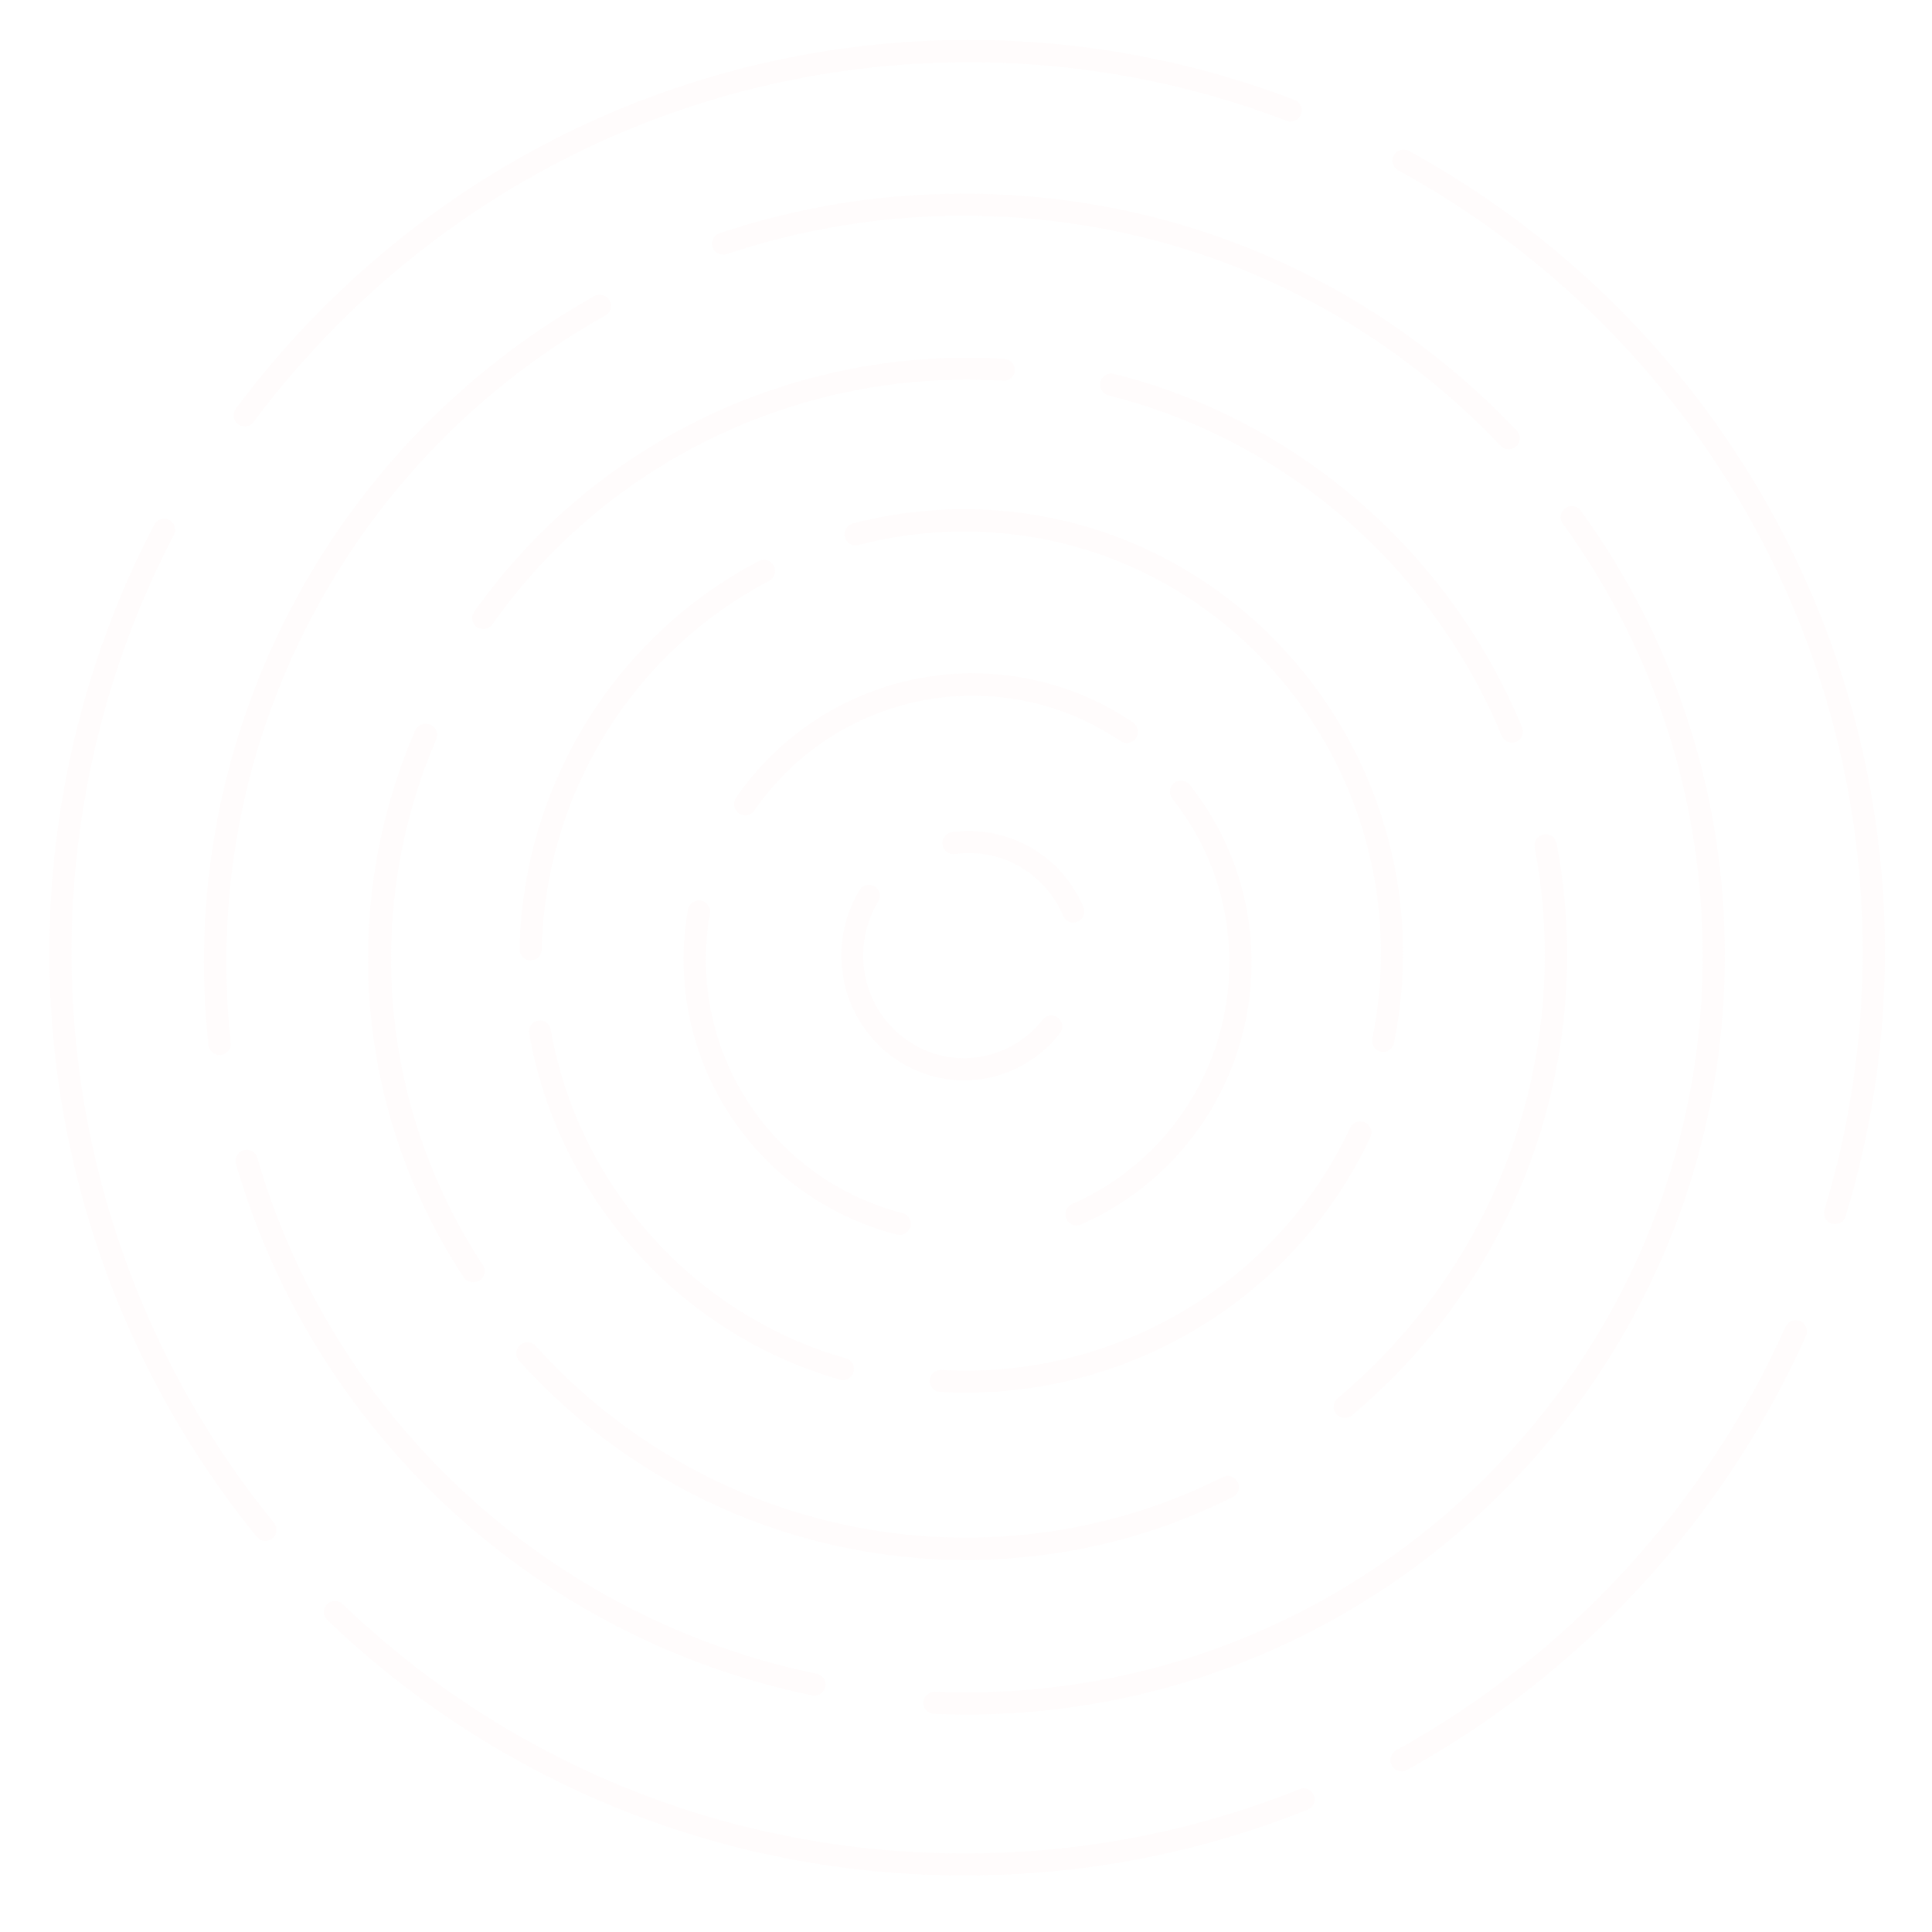 <?xml version="1.0" encoding="UTF-8" standalone="no"?>
<!-- Created with Inkscape (http://www.inkscape.org/) -->

<svg
   width="512"
   height="512"
   viewBox="0 0 512 512"
   version="1.1"
   id="svg1"
   xml:space="preserve"
   xmlns="http://www.w3.org/2000/svg"
   xmlns:svg="http://www.w3.org/2000/svg"><defs
     id="defs1" /><g
     id="layer1"
     transform="translate(-55.855,-24.705)"><path
       d="m 336.724,298.569 c -6.209,7.903 -15.468,12.435 -25.401,12.435 -17.922,0 -32.502,-14.832 -32.502,-33.062 0,-6.161 1.679,-12.175 4.854,-17.39 0.84,-1.382 2.62,-1.807 3.98,-0.953 1.358,0.856 1.776,2.668 0.935,4.049 -2.608,4.285 -3.987,9.226 -3.987,14.294 0,14.987 11.986,27.179 26.719,27.179 8.165,0 15.778,-3.727 20.884,-10.224 0.997,-1.27 2.816,-1.476 4.063,-0.461 1.247,1.013 1.451,2.864 0.453,4.134 z m 4.682,-29.602 c -0.368,0.153 -0.749,0.225 -1.125,0.225 -1.149,9.6e-4 -2.237,-0.675 -2.705,-1.797 -4.219,-10.093 -14.035,-16.615 -25.008,-16.615 -1.223,0 -2.455,0.081 -3.666,0.244 -1.604,0.21 -3.079,-0.904 -3.295,-2.503 -0.216,-1.597 0.909,-3.067 2.512,-3.282 1.469,-0.198 2.965,-0.298 4.449,-0.298 13.347,0 25.286,7.933 30.416,20.208 0.623,1.49 -0.084,3.198 -1.578,3.817 z m -1.441,74.822 c 25.319,-11.07 41.678,-36.172 41.678,-63.951 0,-15.979 -5.225,-31.008 -15.112,-43.464 -1.015,-1.28 -0.808,-3.143 0.463,-4.164 1.27,-1.022 3.122,-0.812 4.136,0.465 10.729,13.518 16.401,29.827 16.401,47.163 0,30.139 -17.75,57.375 -45.22,69.386 -0.381,0.168 -0.779,0.246 -1.17,0.246 -1.136,0 -2.22,-0.666 -2.702,-1.783 -0.648,-1.499 0.035,-3.245 1.527,-3.897 z m -45.698,8.189 c -0.243,0 -0.491,-0.029 -0.737,-0.092 -33.278,-8.551 -56.52,-38.531 -56.52,-72.907 0,-4.434 0.39,-8.877 1.157,-13.207 0.283,-1.602 1.815,-2.667 3.421,-2.388 1.605,0.283 2.675,1.813 2.39,3.418 -0.707,3.99 -1.065,8.087 -1.065,12.177 0,31.684 21.419,59.315 52.088,67.193 1.578,0.407 2.529,2.014 2.123,3.591 -0.343,1.332 -1.542,2.215 -2.857,2.215 z m 61.851,-135.813 c 1.361,0.922 1.717,2.772 0.795,4.133 -0.922,1.362 -2.774,1.72 -4.134,0.793 -11.595,-7.856 -25.159,-12.008 -39.226,-12.008 -23.063,0 -44.645,11.359 -57.735,30.386 -0.578,0.84 -1.509,1.291 -2.455,1.291 -0.582,0 -1.168,-0.17 -1.685,-0.524 -1.354,-0.931 -1.696,-2.785 -0.765,-4.138 14.2,-20.643 37.617,-32.968 62.64,-32.968 15.263,0 29.981,4.507 42.565,13.035 z m 65.694,87.251 c -1.581,-0.33 -2.599,-1.892 -2.272,-3.491 1.514,-7.414 2.281,-15.048 2.281,-22.688 0,-52.958 -37.219,-98.999 -88.498,-109.476 -16.417,-3.351 -33.822,-2.873 -50.003,1.394 -0.248,0.065 -0.496,0.096 -0.74,0.096 -1.299,0 -2.484,-0.881 -2.827,-2.208 -0.407,-1.58 0.529,-3.194 2.091,-3.605 17.039,-4.496 35.351,-5.003 52.638,-1.467 53.997,11.032 93.188,59.51 93.188,115.266 0,8.042 -0.808,16.077 -2.402,23.883 -0.284,1.396 -1.502,2.357 -2.86,2.357 -0.195,0 -0.395,-0.02 -0.594,-0.061 z m -116.782,90.185 c -1.634,-0.091 -2.883,-1.471 -2.79,-3.081 0.093,-1.609 1.489,-2.841 3.127,-2.748 2.116,0.119 4.278,0.178 6.425,0.178 43.654,0 83.636,-25.268 101.859,-64.373 0.682,-1.467 2.44,-2.109 3.928,-1.436 1.488,0.673 2.139,2.407 1.457,3.872 -19.186,41.173 -61.281,67.776 -107.244,67.776 -2.259,0 -4.533,-0.063 -6.761,-0.188 z m -26.556,-3.268 c -42.358,-12.042 -74.7,-48.066 -82.394,-91.774 -0.281,-1.594 0.771,-3.116 2.35,-3.399 1.567,-0.284 3.085,0.779 3.366,2.373 7.307,41.51 38.024,75.721 78.253,87.159 1.543,0.437 2.442,2.057 2.007,3.616 -0.361,1.292 -1.525,2.136 -2.793,2.136 -0.26,0 -0.525,-0.035 -0.789,-0.11 z M 256.954,173.364 c 1.447,-0.761 3.226,-0.187 3.975,1.278 0.749,1.463 0.185,3.265 -1.262,4.024 -36.233,19.001 -59.318,56.418 -60.244,97.645 -0.037,1.626 -1.349,2.917 -2.947,2.917 -0.023,0 -0.046,0 -0.07,-9.6e-4 -1.628,-0.037 -2.918,-1.403 -2.88,-3.05 0.975,-43.411 25.279,-82.806 63.427,-102.812 z m 94.074,-49.586 c 48.492,12.096 88.938,47.11 108.19,93.661 0.623,1.506 -0.084,3.235 -1.579,3.861 -0.368,0.154 -0.75,0.228 -1.125,0.228 -1.148,0 -2.238,-0.683 -2.707,-1.818 -18.543,-44.831 -57.492,-78.553 -104.189,-90.2 -1.571,-0.391 -2.53,-1.993 -2.142,-3.575 0.389,-1.584 1.982,-2.551 3.551,-2.157 z m 59.297,271.504 c 34.896,-29.248 54.91,-72.042 54.91,-117.408 0,-9.614 -0.9,-19.238 -2.673,-28.602 -0.303,-1.599 0.753,-3.138 2.359,-3.44 1.617,-0.31 3.152,0.751 3.455,2.348 1.842,9.724 2.776,19.714 2.776,29.694 0,47.108 -20.782,91.544 -57.017,121.913 -0.555,0.466 -1.231,0.693 -1.904,0.693 -0.843,0 -1.679,-0.356 -2.264,-1.049 -1.053,-1.244 -0.892,-3.102 0.357,-4.149 z m -27.774,26.156 c -22.132,11.064 -45.98,16.672 -70.88,16.672 -44.959,0 -88.048,-19.228 -118.22,-52.755 -1.09,-1.212 -0.997,-3.085 0.209,-4.181 1.208,-1.094 3.071,-1.003 4.161,0.211 29.056,32.289 70.552,50.806 113.849,50.806 23.981,0 46.946,-5.401 68.257,-16.053 1.456,-0.729 3.225,-0.131 3.949,1.331 0.724,1.463 0.131,3.241 -1.325,3.969 z M 169.841,216.733 c 1.559,0.618 2.302,2.332 1.657,3.829 -7.962,18.483 -11.999,38.084 -11.999,58.26 0,28.84 8.423,56.922 24.359,81.208 0.899,1.37 0.47,3.181 -0.958,4.042 -0.505,0.304 -1.068,0.451 -1.625,0.451 -1.016,0 -2.008,-0.485 -2.588,-1.37 -16.551,-25.224 -25.299,-54.384 -25.299,-84.331 0,-20.946 4.192,-41.301 12.462,-60.499 0.644,-1.496 2.43,-2.206 3.99,-1.59 z m 152.215,-96.917 c 1.621,0.098 2.853,1.477 2.752,3.078 -0.102,1.601 -1.499,2.808 -3.116,2.717 -3.204,-0.195 -6.451,-0.295 -9.654,-0.295 -50.051,0 -97.043,24.248 -125.704,64.865 -0.571,0.809 -1.485,1.243 -2.413,1.243 -0.581,0 -1.166,-0.169 -1.679,-0.521 -1.331,-0.918 -1.659,-2.728 -0.73,-4.043 29.76,-42.174 78.554,-67.351 130.527,-67.351 3.324,0 6.694,0.103 10.018,0.307 z m -201.652,209.7 c 1.566,-0.45 3.201,0.451 3.651,2.009 9.786,33.855 28.754,64.512 54.854,88.656 26.213,24.251 58.504,40.878 93.379,48.082 1.596,0.33 2.62,1.882 2.289,3.468 -0.29,1.385 -1.518,2.336 -2.886,2.336 -0.2,0 -0.402,-0.019 -0.605,-0.061 -35.932,-7.423 -69.197,-24.55 -96.201,-49.531 -26.885,-24.872 -46.423,-56.452 -56.505,-91.33 -0.45,-1.558 0.455,-3.183 2.022,-3.629 z m -6.352,-25.202 c -1.495,0 -2.78,-1.123 -2.945,-2.638 -0.797,-7.303 -1.203,-14.752 -1.203,-22.143 0,-72.952 39.64,-140.53 103.449,-176.366 1.428,-0.804 3.238,-0.299 4.041,1.126 0.805,1.423 0.299,3.229 -1.129,4.03 -61.945,34.789 -100.427,100.394 -100.427,171.211 0,7.177 0.393,14.412 1.167,21.502 0.177,1.624 -0.999,3.085 -2.629,3.261 -0.108,0.011 -0.217,0.018 -0.324,0.018 z M 311.114,76.025 c 56.069,0 108.165,22.299 146.69,62.79 1.119,1.177 1.066,3.03 -0.118,4.143 -0.572,0.535 -1.3,0.801 -2.027,0.801 -0.784,0 -1.565,-0.309 -2.146,-0.919 -37.398,-39.306 -87.97,-60.952 -142.399,-60.952 -21.455,0 -42.545,3.424 -62.681,10.173 -1.543,0.517 -3.218,-0.305 -3.74,-1.84 -0.521,-1.533 0.309,-3.196 1.853,-3.714 20.746,-6.955 42.47,-10.481 64.569,-10.481 z m -7.731,402.884 c -1.623,-0.068 -2.885,-1.438 -2.817,-3.061 0.067,-1.623 1.446,-2.829 3.06,-2.817 2.721,0.113 5.484,0.17 8.211,0.17 107.658,0 195.243,-87.584 195.243,-195.237 0,-41.449 -12.819,-81.037 -37.073,-114.484 -0.953,-1.316 -0.66,-3.155 0.655,-4.109 1.315,-0.953 3.155,-0.662 4.108,0.654 24.987,34.458 38.193,75.241 38.193,117.939 0,110.899 -90.224,201.12 -201.126,201.12 -2.809,0 -5.653,-0.059 -8.455,-0.175 z M 429.234,64.707 c 77.813,42.62 126.152,123.895 126.152,212.109 0,23.923 -3.503,47.551 -10.412,70.229 -0.385,1.266 -1.554,2.081 -2.819,2.081 -0.283,0 -0.569,-0.042 -0.855,-0.127 -1.557,-0.468 -2.438,-2.103 -1.967,-3.651 6.741,-22.127 10.16,-45.186 10.16,-68.532 0,-86.081 -47.171,-165.391 -123.103,-206.98 -1.425,-0.78 -1.943,-2.562 -1.158,-3.978 0.785,-1.418 2.577,-1.933 4.002,-1.15 z m 103.727,310.115 c 1.49,0.675 2.154,2.439 1.482,3.939 -21.729,48.541 -59.281,89.385 -105.738,115.009 -0.451,0.249 -0.938,0.366 -1.419,0.366 -1.046,0 -2.059,-0.558 -2.598,-1.547 -0.785,-1.443 -0.26,-3.253 1.173,-4.044 45.336,-25.005 81.981,-64.863 103.187,-112.232 0.671,-1.499 2.423,-2.171 3.913,-1.492 z M 400.211,498.861 c 1.506,-0.604 3.222,0.119 3.829,1.616 0.608,1.495 -0.121,3.197 -1.627,3.801 -28.906,11.582 -59.506,17.455 -90.951,17.455 -63.348,0 -123.326,-24.052 -168.884,-67.729 -1.168,-1.12 -1.201,-2.97 -0.072,-4.13 1.127,-1.163 2.99,-1.194 4.16,-0.071 44.454,42.618 102.979,66.088 164.796,66.088 30.687,0 60.546,-5.729 88.749,-17.029 z M 74.805,277.265 c 0,54.962 19.06,108.588 53.667,151 1.028,1.262 0.846,3.122 -0.408,4.157 -0.546,0.451 -1.207,0.671 -1.861,0.671 -0.85,0 -1.692,-0.368 -2.273,-1.081 -35.467,-43.466 -55,-98.422 -55,-154.747 0,-39.526 9.612,-78.786 27.797,-113.531 0.756,-1.444 2.532,-1.996 3.967,-1.238 1.436,0.759 1.987,2.545 1.232,3.989 C 84.182,200.386 74.805,238.694 74.805,277.265 Z M 118.932,137.136 c -1.296,-0.985 -1.556,-2.843 -0.578,-4.151 1.361,-1.82 2.765,-3.646 4.174,-5.426 0.106,-0.132 0.226,-0.248 0.348,-0.358 0.079,-0.142 0.164,-0.283 0.268,-0.414 46.428,-58.155 115.483,-91.51 189.46,-91.51 16.165,0 32.327,1.61 48.042,4.786 v 0 c 13.012,2.63 25.894,6.371 38.287,11.119 1.518,0.582 2.28,2.292 1.703,3.822 -0.446,1.183 -1.564,1.912 -2.749,1.912 -0.346,0 -0.701,-0.064 -1.043,-0.194 -12.091,-4.632 -24.659,-8.282 -37.355,-10.848 v 0 C 344.154,42.776 328.38,41.205 312.603,41.205 c -72.186,0 -139.573,32.548 -184.879,89.296 -0.097,0.122 -0.21,0.218 -0.321,0.32 -0.081,0.151 -0.169,0.298 -0.278,0.436 -1.376,1.737 -2.747,3.52 -4.075,5.295 -0.578,0.773 -1.459,1.181 -2.351,1.181 -0.616,0 -1.237,-0.196 -1.768,-0.597 z"
       fill-opacity="0.08"
       fill="#ffffff"
       mask="url(#mask-7)"
       id="path6"
       style="fill:#ffd5d5;fill-rule:evenodd;stroke:none;stroke-width:0.482" /></g></svg>
